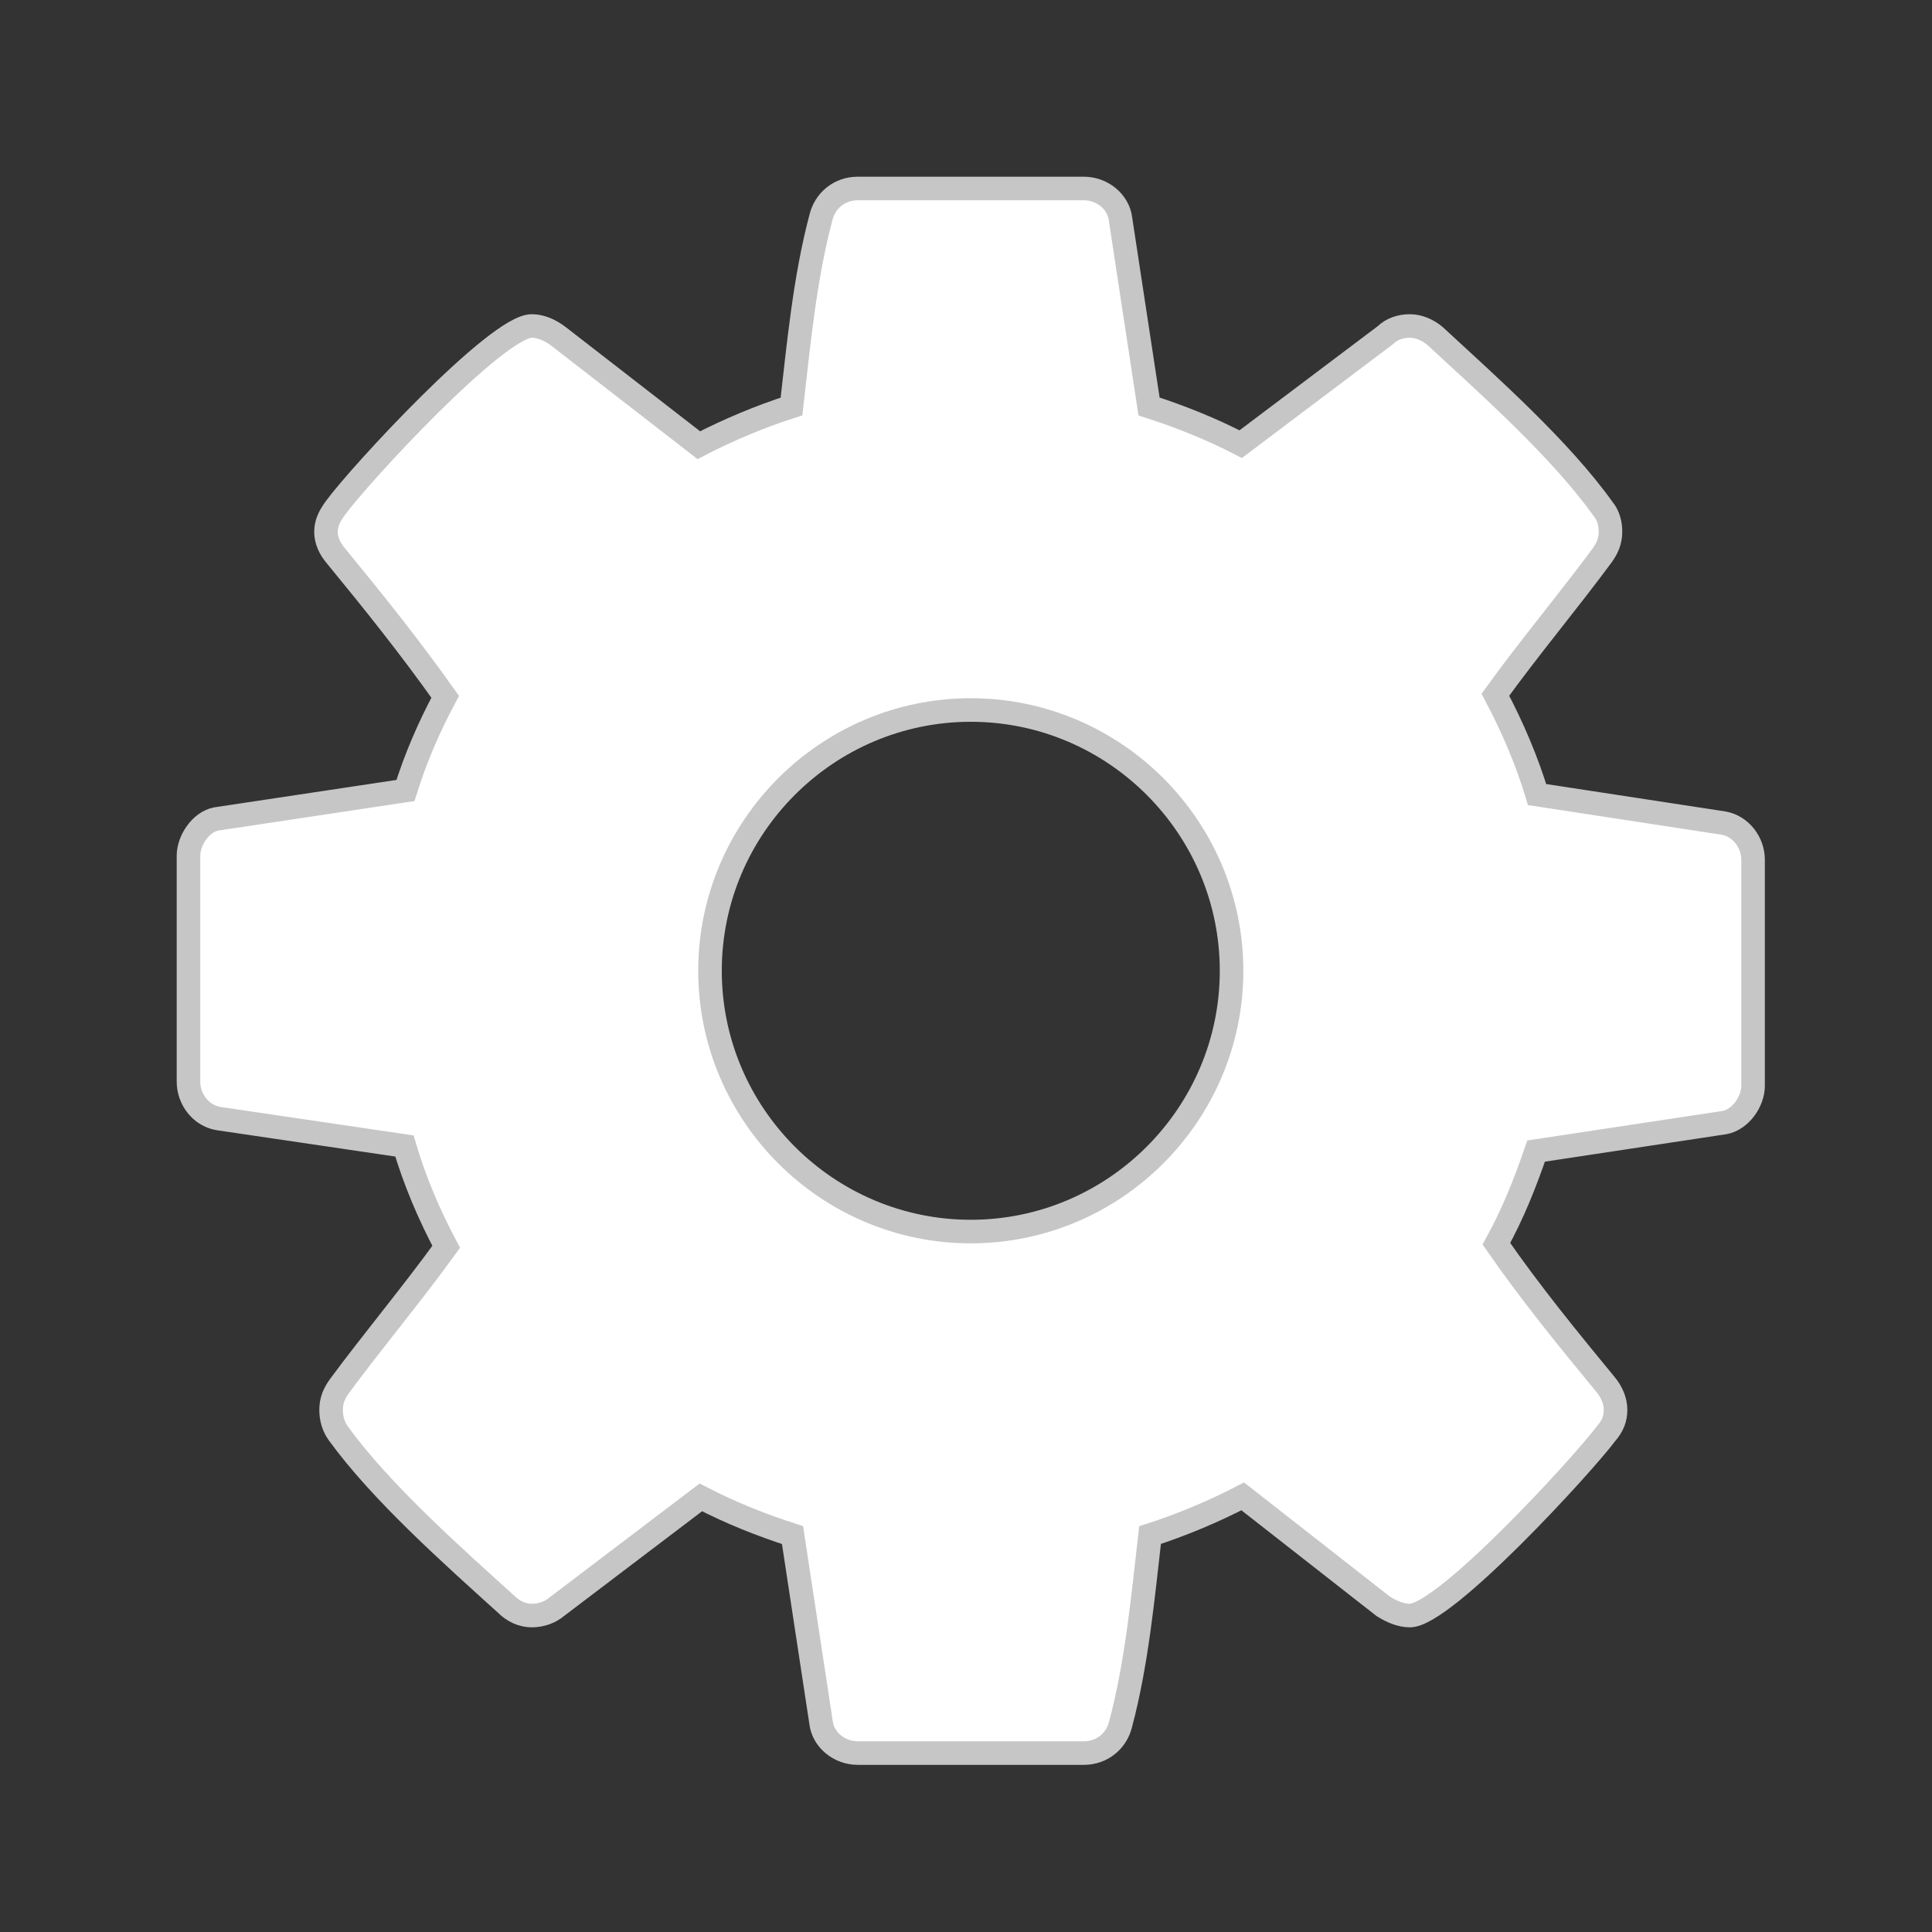 <?xml version="1.0" encoding="UTF-8"?>
<svg width="82px" height="82px" viewBox="0 0 82 82" version="1.1" xmlns="http://www.w3.org/2000/svg" xmlns:xlink="http://www.w3.org/1999/xlink" style="background: #E1E1E1;">
    <rect x="0" y="0" width="82" height="82" fill="#333333" stroke="none"/>
    <!-- Generator: Sketch 45.2 (43514) - http://www.bohemiancoding.com/sketch -->
    <title>wbg-study-blank</title>
    <desc>Created with Sketch.</desc>
    <defs></defs>
    <g id="Page-1" stroke="none" stroke-width="1" fill="none" fill-rule="evenodd">
        <g id="wbg-study-blank" stroke="#C6C6C6" fill="#FFFFFF">
            <path d="M52.271,41.203 C52.271,35.107 47.299,30.135 41.203,30.135 C35.107,30.135 30.135,35.107 30.135,41.203 C30.135,47.299 35.107,52.271 41.203,52.271 C47.299,52.271 52.271,47.299 52.271,41.203 Z M74.406,36.49 L74.406,46.088 C74.406,46.737 73.887,47.515 73.195,47.645 L65.197,48.855 C64.722,50.239 64.203,51.536 63.511,52.789 C64.981,54.908 66.537,56.81 68.137,58.755 C68.396,59.058 68.569,59.447 68.569,59.836 C68.569,60.225 68.44,60.528 68.18,60.831 C67.143,62.214 61.306,68.569 59.836,68.569 C59.447,68.569 59.058,68.396 58.712,68.18 L52.746,63.511 C51.492,64.16 50.152,64.722 48.812,65.154 C48.509,67.791 48.25,70.601 47.558,73.195 C47.385,73.887 46.78,74.406 46.002,74.406 L36.404,74.406 C35.626,74.406 34.934,73.844 34.848,73.109 L33.637,65.154 C32.297,64.722 31,64.203 29.746,63.554 L23.65,68.18 C23.348,68.44 22.959,68.569 22.569,68.569 C22.18,68.569 21.791,68.396 21.489,68.094 C19.197,66.019 16.171,63.338 14.355,60.831 C14.139,60.528 14.053,60.182 14.053,59.836 C14.053,59.447 14.182,59.145 14.398,58.842 C15.868,56.853 17.468,54.951 18.938,52.919 C18.203,51.536 17.598,50.109 17.165,48.639 L9.254,47.472 C8.519,47.342 8,46.65 8,45.915 L8,36.318 C8,35.669 8.519,34.891 9.167,34.761 L17.209,33.551 C17.641,32.167 18.203,30.87 18.895,29.573 C17.425,27.498 15.868,25.553 14.269,23.607 C14.009,23.304 13.836,22.959 13.836,22.569 C13.836,22.18 14.009,21.878 14.226,21.575 C15.263,20.148 21.1,13.836 22.569,13.836 C22.959,13.836 23.348,14.009 23.694,14.269 L29.66,18.895 C30.913,18.246 32.254,17.684 33.594,17.252 C33.897,14.615 34.156,11.804 34.848,9.211 C35.021,8.519 35.626,8 36.404,8 L46.002,8 C46.78,8 47.472,8.562 47.558,9.297 L48.769,17.252 C50.109,17.684 51.406,18.203 52.66,18.851 L58.799,14.226 C59.058,13.966 59.447,13.836 59.836,13.836 C60.225,13.836 60.614,14.009 60.917,14.269 C63.208,16.387 66.235,19.068 68.051,21.618 C68.267,21.878 68.353,22.224 68.353,22.569 C68.353,22.959 68.223,23.261 68.007,23.564 C66.537,25.553 64.938,27.455 63.468,29.487 C64.203,30.87 64.808,32.297 65.24,33.724 L73.152,34.934 C73.887,35.064 74.406,35.756 74.406,36.49 Z" id="cog---FontAwesome"></path>
        </g>
    </g>
</svg>